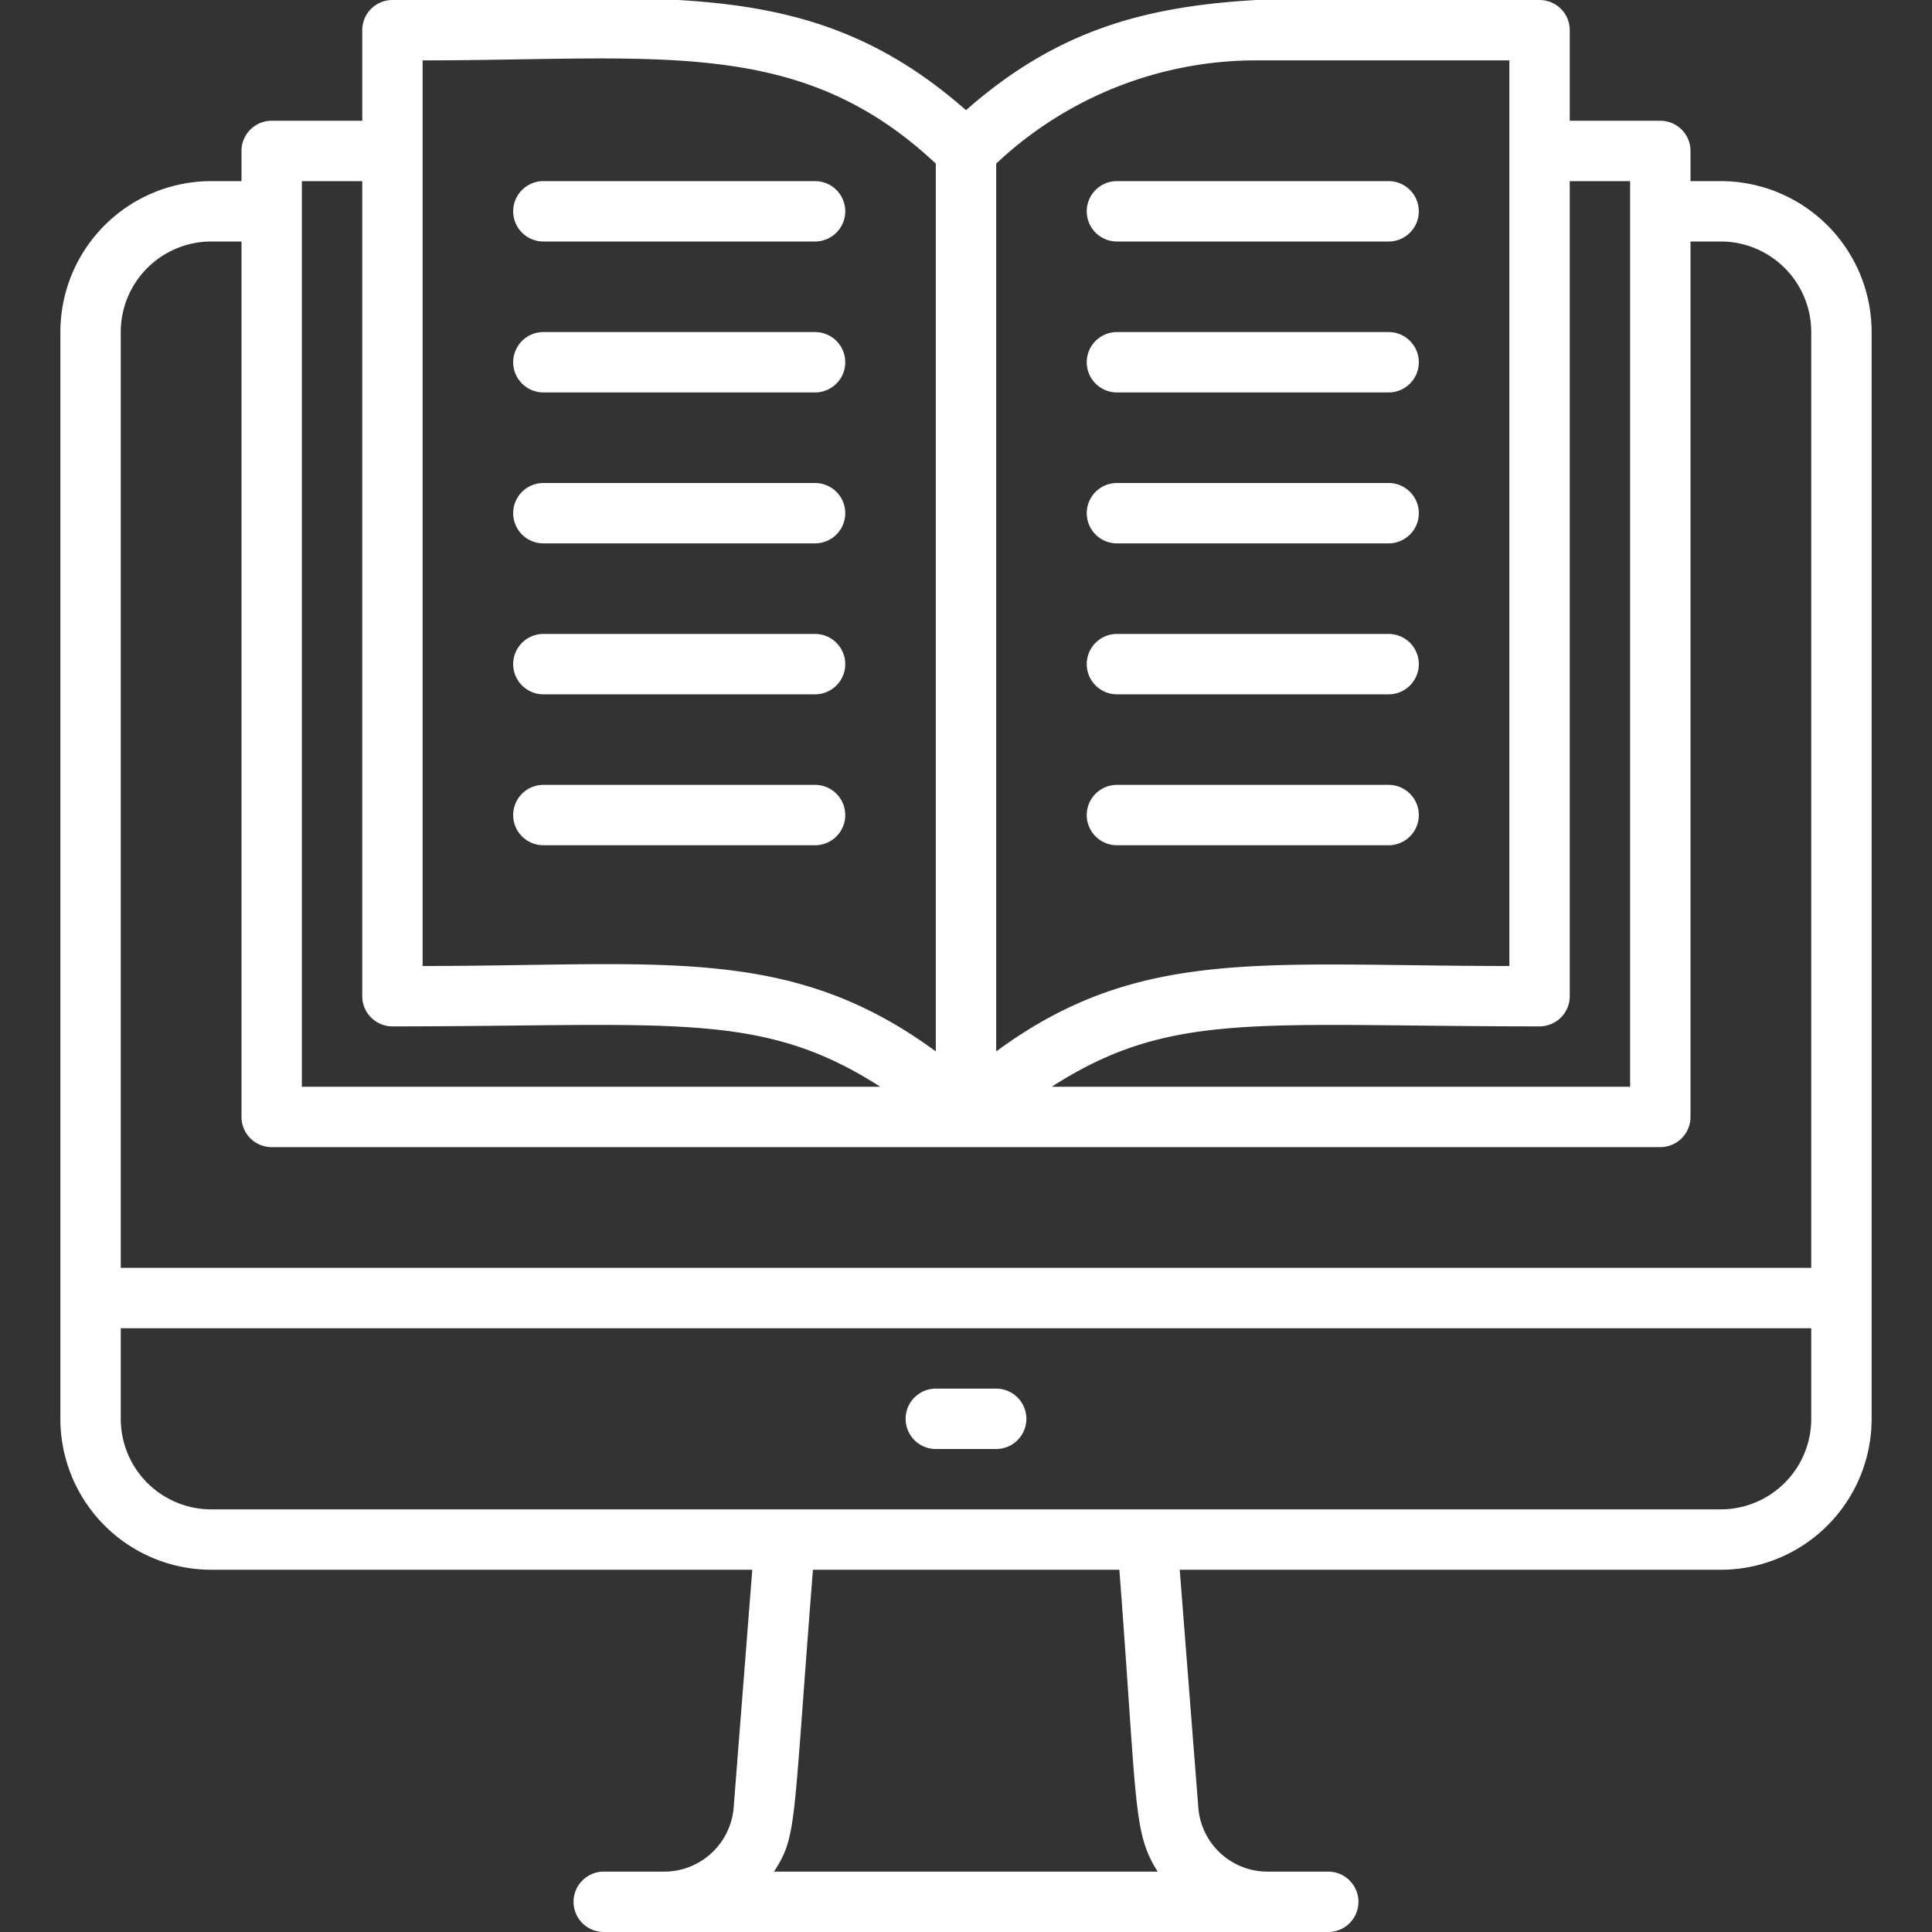 <svg xmlns="http://www.w3.org/2000/svg" xmlns:xlink="http://www.w3.org/1999/xlink" viewBox="0 0 64 64" xmlns:v="https://vecta.io/nano"><rect x="0" y="0" width="64" height="64" fill="#333333" stroke="none"/><g fill="#fff"><path d="M57 6h-1V5a1 1 0 0 0-1-1h-3V1a1 1 0 0 0-1-1c-9 0-13.88-.86-19 3.65C26.85-.88 22 0 13 0a1 1 0 0 0-1 1v3H9a1 1 0 0 0-1 1v1H7a5 5 0 0 0-5 5v36a5 5 0 0 0 5 5h17.92l-.62 7.92A2.31 2.31 0 0 1 22 62h-2a1 1 0 0 0 0 2h24a1 1 0 0 0 0-2h-2a2.3 2.3 0 0 1-2.3-2.07L39.08 52H57a5 5 0 0 0 5-5V11a5 5 0 0 0-5-5zm-3 0v30H34.84c3.95-2.54 6.81-2 16.16-2a1 1 0 0 0 1-1V6zm-4-4v30c-8.16 0-12.26-.66-17 2.83V5.42A12.56 12.56 0 0 1 41.66 2zM14 2c7.83 0 12.48-.82 17 3.42v29.41C26.16 31.27 21.91 32 14 32zm-4 4h2v27a1 1 0 0 0 1 1c9.28 0 12.21-.54 16.16 2H10zM7 8h1v29a1 1 0 0 0 1 1h46a1 1 0 0 0 1-1V8h1a3 3 0 0 1 3 3v31H4V11a3 3 0 0 1 3-3zm31.35 54H25.64c.77-1.21.61-1.38 1.29-10h10.15c.6 7.84.44 8.69 1.27 10zM60 47a3 3 0 0 1-3 3H7a3 3 0 0 1-3-3v-3h56zm-29 1h2a1 1 0 0 0 0-2h-2a1 1 0 0 0 0 2z"/><use xlink:href="#B"/><use xlink:href="#B" y="5"/><use xlink:href="#B" y="10"/><use xlink:href="#B" y="15"/><use xlink:href="#B" y="20"/><use xlink:href="#B" x="19"/><use xlink:href="#B" x="19" y="5"/><use xlink:href="#B" x="19" y="10"/><use xlink:href="#B" x="19" y="15"/><use xlink:href="#B" x="19" y="20"/></g><defs ><path id="B" d="M18 8h9a1 1 0 0 0 0-2h-9a1 1 0 0 0 0 2z"/></defs></svg>